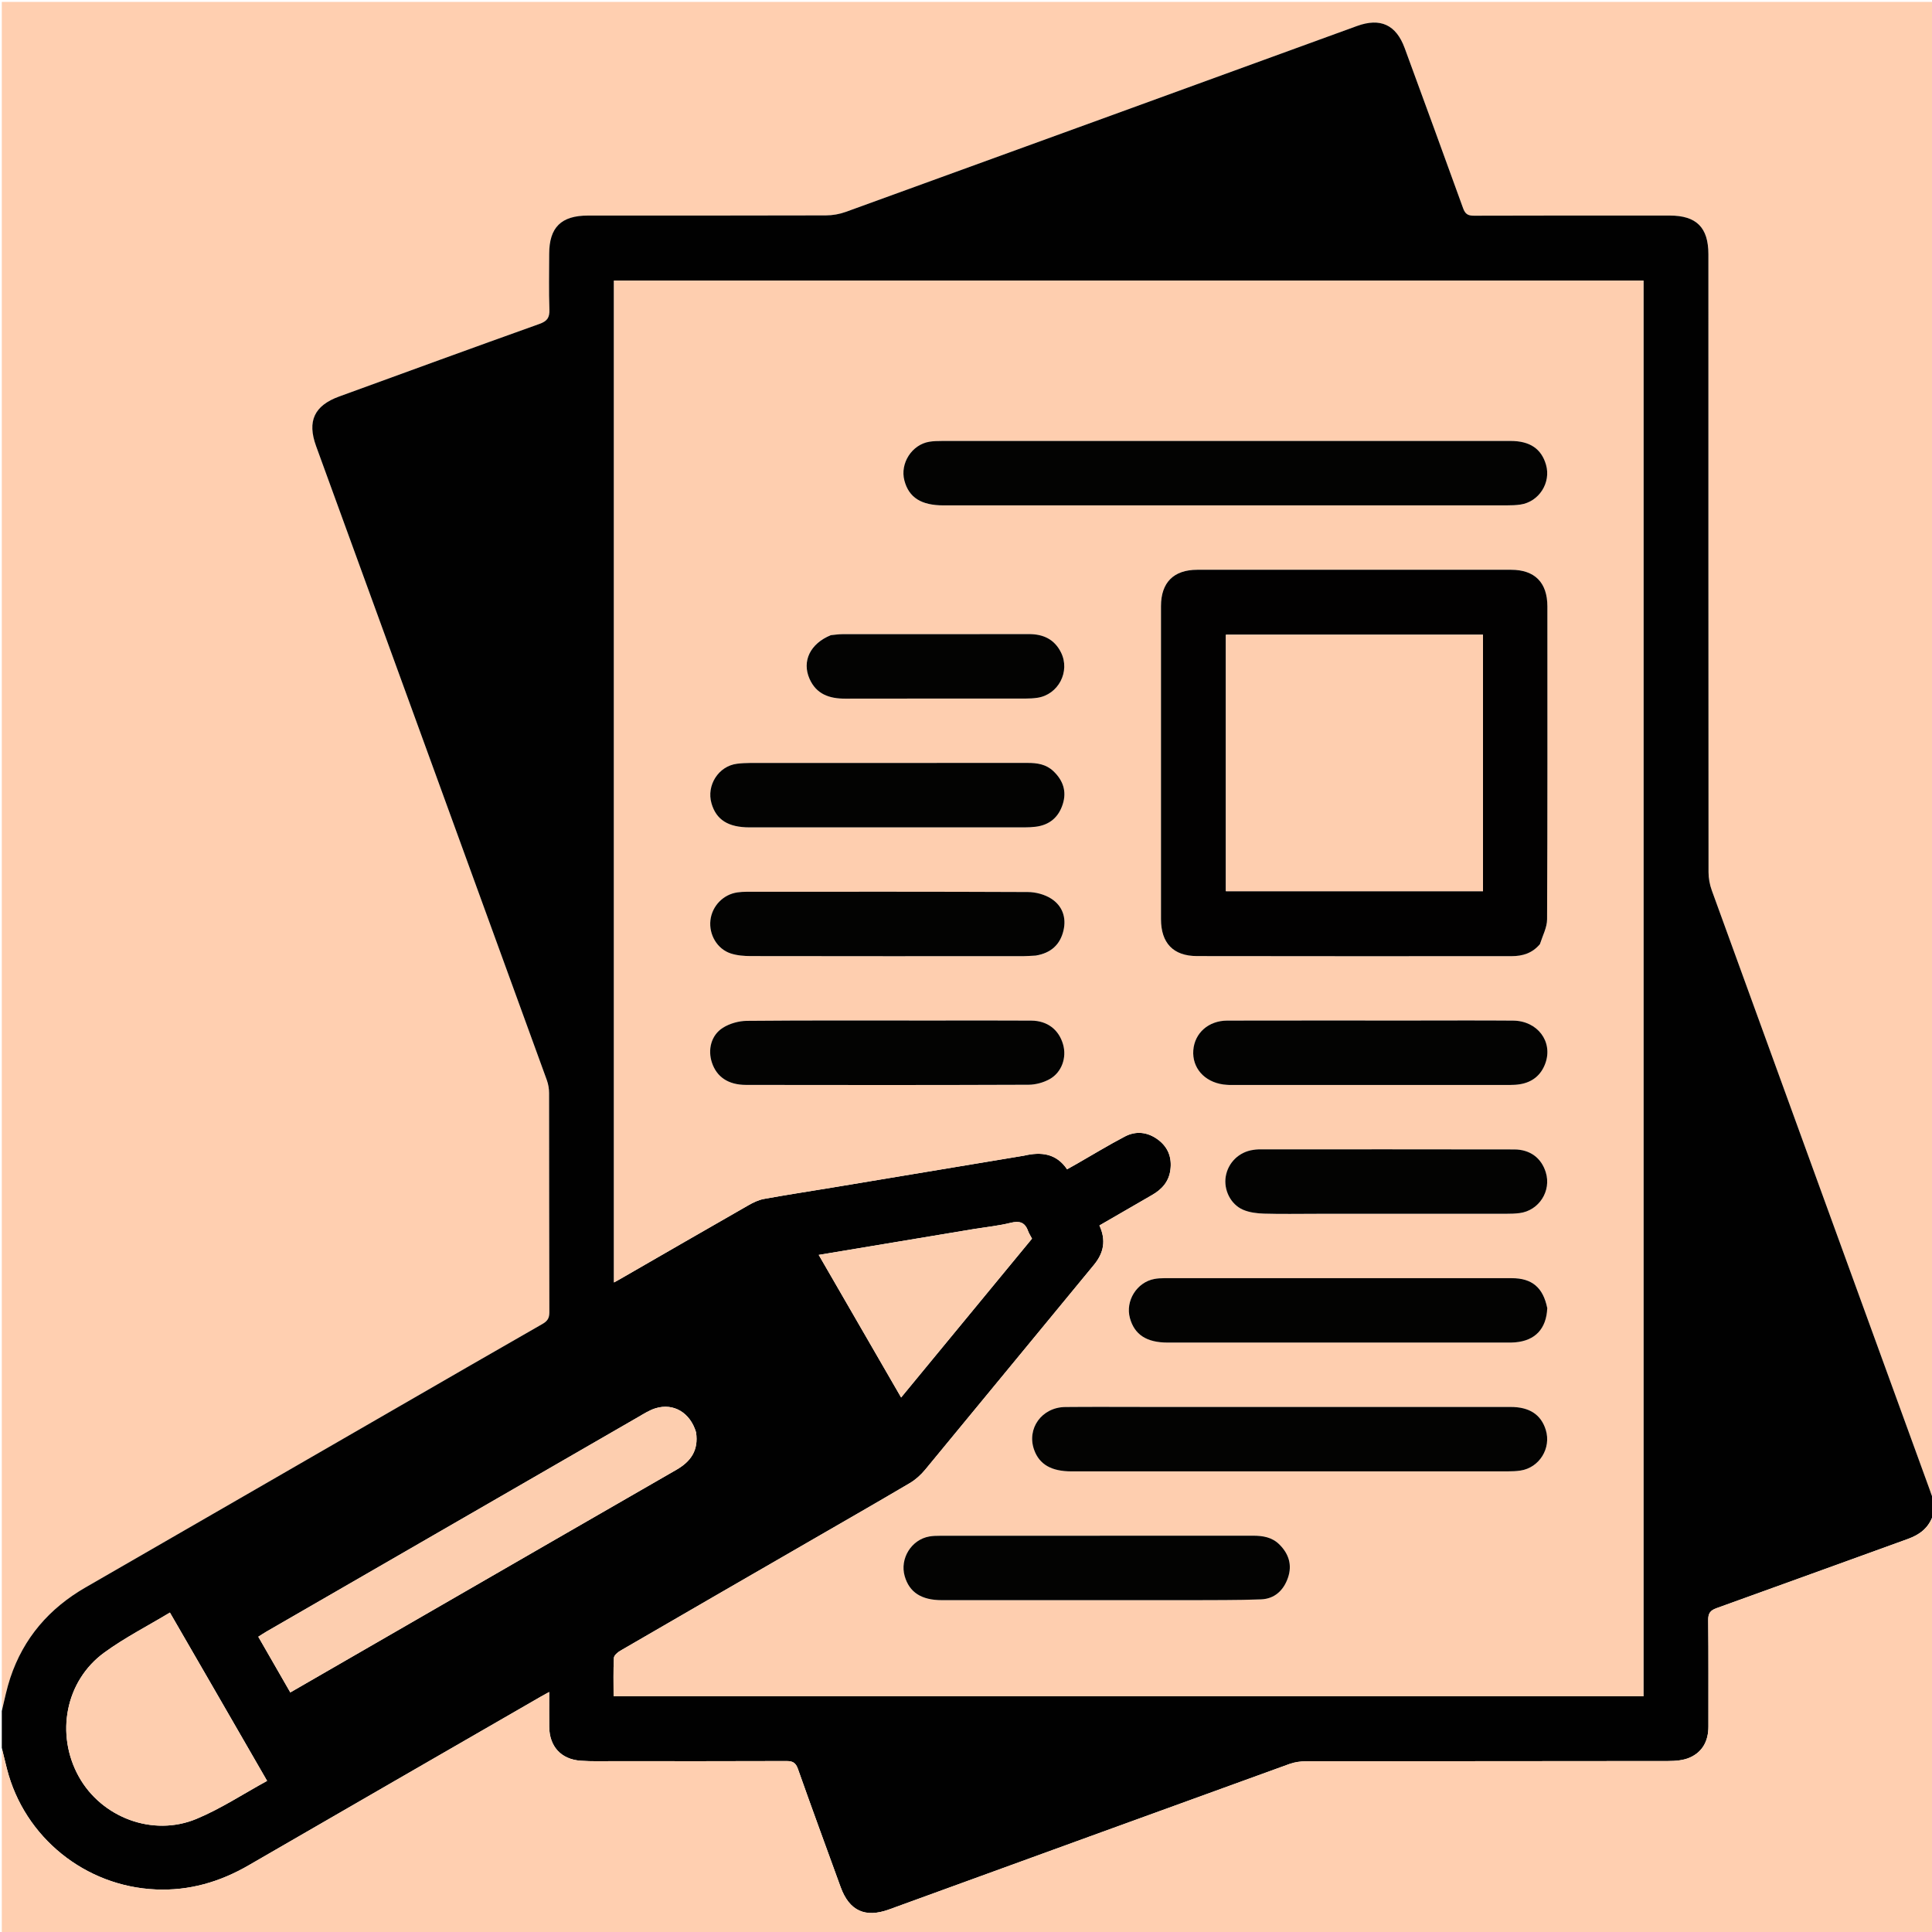 <svg version="1.1" id="Layer_1" xmlns="http://www.w3.org/2000/svg" xmlns:xlink="http://www.w3.org/1999/xlink" x="0px" y="0px"
	 width="100%" viewBox="0 0 1080 1080" enable-background="new 0 0 1080 1080" xml:space="preserve">
<path fill="#FFCFB0" opacity="1" stroke="none" 
	d="
M1,956 
	C1,637.712 1,319.424 1,1.068 
	C360.904,1.068 720.808,1.068 1081,1.068 
	C1081,279.698 1081,558.395 1080.66,837.401 
	C1079.759,835.973 1079.254,834.217 1078.631,832.504 
	C1038.035,720.912 997.417,609.33 956.895,497.711 
	C955.738,494.525 955.081,490.966 955.078,487.579 
	C954.986,372.427 955.003,257.275 955,142.122 
	C954.999,127.169 948.334,120.502 933.387,120.5 
	C896.892,120.494 860.396,120.45 823.901,120.578 
	C820.506,120.59 819.027,119.581 817.862,116.348 
	C807.106,86.5 796.149,56.724 785.243,26.931 
	C780.446,13.826 771.651,9.773 758.53,14.55 
	C663.316,49.207 568.106,83.877 472.855,118.432 
	C469.35,119.704 465.432,120.401 461.704,120.412 
	C417.377,120.546 373.049,120.495 328.721,120.499 
	C313.678,120.501 307.005,127.105 306.999,141.983 
	C306.995,152.315 306.738,162.657 307.119,172.975 
	C307.286,177.513 305.96,179.502 301.573,181.069 
	C264.191,194.419 226.911,208.058 189.611,221.639 
	C175.658,226.719 171.624,235.435 176.702,249.384 
	C219.715,367.519 262.738,485.65 305.695,603.805 
	C306.524,606.084 306.941,608.643 306.945,611.073 
	C307.02,651.901 306.948,692.729 307.092,733.557 
	C307.104,736.891 305.999,738.523 303.223,740.109 
	C276.52,755.373 249.896,770.776 223.255,786.15 
	C164.791,819.887 106.348,853.661 47.858,887.352 
	C27.558,899.046 13.18,915.622 5.755,937.928 
	C3.791,943.826 2.565,949.969 1,956 
z"/>
<path fill="#010101" opacity="1" stroke="none" 
	d="
M1,956.469 
	C2.565,949.969 3.791,943.826 5.755,937.928 
	C13.18,915.622 27.558,899.046 47.858,887.352 
	C106.348,853.661 164.791,819.887 223.255,786.15 
	C249.896,770.776 276.52,755.373 303.223,740.109 
	C305.999,738.523 307.104,736.891 307.092,733.557 
	C306.948,692.729 307.02,651.901 306.945,611.073 
	C306.941,608.643 306.524,606.084 305.695,603.805 
	C262.738,485.65 219.715,367.519 176.702,249.384 
	C171.624,235.435 175.658,226.719 189.611,221.639 
	C226.911,208.058 264.191,194.419 301.573,181.069 
	C305.96,179.502 307.286,177.513 307.119,172.975 
	C306.738,162.657 306.995,152.315 306.999,141.983 
	C307.005,127.105 313.678,120.501 328.721,120.499 
	C373.049,120.495 417.377,120.546 461.704,120.412 
	C465.432,120.401 469.35,119.704 472.855,118.432 
	C568.106,83.877 663.316,49.207 758.53,14.55 
	C771.651,9.773 780.446,13.826 785.243,26.931 
	C796.149,56.724 807.106,86.5 817.862,116.348 
	C819.027,119.581 820.506,120.59 823.901,120.578 
	C860.396,120.45 896.892,120.494 933.387,120.5 
	C948.334,120.502 954.999,127.169 955,142.122 
	C955.003,257.275 954.986,372.427 955.078,487.579 
	C955.081,490.966 955.738,494.525 956.895,497.711 
	C997.417,609.33 1038.035,720.912 1078.631,832.504 
	C1079.254,834.217 1079.759,835.973 1080.66,837.854 
	C1081,840.7 1081,843.4 1080.655,846.643 
	C1078.193,854.227 1073.036,857.931 1066.414,860.321 
	C1030.793,873.175 995.224,886.177 959.578,898.963 
	C956.053,900.227 954.857,901.842 954.899,905.647 
	C955.118,925.476 954.976,945.309 955.014,965.14 
	C955.029,973.029 951.841,979.267 944.669,982.463 
	C941.037,984.082 936.596,984.422 932.519,984.428 
	C865.026,984.541 797.532,984.489 730.039,984.572 
	C726.952,984.576 723.693,985.035 720.804,986.082 
	C646.168,1013.123 571.567,1040.261 496.968,1067.407 
	C483.623,1072.263 474.744,1068.18 469.904,1054.844 
	C461.919,1032.842 453.831,1010.877 446.037,988.807 
	C444.795,985.292 443.061,984.422 439.578,984.436 
	C407.415,984.559 375.251,984.518 343.088,984.5 
	C336.925,984.497 330.741,984.698 324.605,984.258 
	C313.609,983.469 307.115,976.279 307.01,965.262 
	C306.95,958.993 306.999,952.723 306.999,945.836 
	C305.041,946.922 303.626,947.679 302.237,948.48 
	C247.806,979.887 193.35,1011.251 138.963,1042.736 
	C122.894,1052.039 105.878,1057.013 87.157,1056.219 
	C47.691,1054.543 13.674,1027.172 3.897,988.88 
	C2.889,984.931 1.964,980.96 1,977 
	C1,970.312 1,963.625 1,956.469 
M572.589,646.001 
	C582.045,643.747 590.503,644.764 596.503,653.642 
	C598.476,652.534 600.218,651.57 601.945,650.582 
	C610.893,645.464 619.701,640.08 628.828,635.307 
	C635.047,632.055 641.499,632.789 647.207,636.981 
	C652.924,641.18 655.199,646.998 654.251,654.043 
	C653.379,660.529 649.556,664.837 644.07,667.985 
	C634.296,673.593 624.558,679.262 614.58,685.036 
	C618.39,693.268 617.067,700.346 611.525,707.057 
	C580.029,745.195 548.678,783.454 517.166,821.578 
	C514.781,824.464 511.832,827.149 508.623,829.043 
	C489.44,840.365 470.105,851.43 450.817,862.575 
	C416.123,882.622 381.416,902.648 346.766,922.771 
	C345.25,923.651 343.245,925.362 343.172,926.775 
	C342.804,933.869 343.003,940.992 343.003,948.238 
	C535.238,948.238 726.979,948.238 918.69,948.238 
	C918.69,684.257 918.69,420.546 918.69,156.831 
	C726.661,156.831 534.942,156.831 343.225,156.831 
	C343.225,343.562 343.225,529.959 343.225,716.9 
	C344.58,716.151 345.573,715.623 346.546,715.062 
	C370.466,701.285 394.364,687.471 418.327,673.771 
	C421.028,672.227 423.996,670.774 427.013,670.222 
	C439.444,667.95 451.947,666.066 464.416,663.994 
	C500.186,658.049 535.952,652.082 572.589,646.001 
M389.073,800.512 
	C385.839,789.76 376.656,784.16 366.533,787.209 
	C363.096,788.245 359.927,790.296 356.771,792.117 
	C287.52,832.06 218.289,872.034 149.059,912.011 
	C147.539,912.889 146.084,913.877 144.387,914.948 
	C150.48,925.545 156.343,935.743 162.285,946.078 
	C187.034,931.798 211.495,917.683 235.959,903.57 
	C283.33,876.241 330.684,848.881 378.093,821.617 
	C386.058,817.036 390.607,810.867 389.073,800.512 
M119.938,944.573 
	C111.725,930.376 103.513,916.18 94.98,901.432 
	C82.456,908.985 69.661,915.499 58.216,923.861 
	C36.518,939.713 30.918,969.497 44.066,993.155 
	C56.764,1016.004 85.414,1026.937 109.853,1016.753 
	C123.505,1011.064 136.065,1002.755 149.314,995.52 
	C139.343,978.272 129.795,961.755 119.938,944.573 
M544.446,687.013 
	C515.702,691.81 486.958,696.607 457.666,701.495 
	C473.154,728.294 488.296,754.493 503.732,781.2 
	C528.376,751.291 552.589,721.907 576.893,692.412 
	C576.116,690.91 575.2,689.512 574.639,687.984 
	C572.875,683.176 569.783,682.368 564.959,683.561 
	C558.526,685.152 551.873,685.857 544.446,687.013 
z"/>
<path fill="#FFCFB0" opacity="1" stroke="none" 
	d="
M1,977.469 
	C1.964,980.96 2.889,984.931 3.897,988.88 
	C13.674,1027.172 47.691,1054.543 87.157,1056.219 
	C105.878,1057.013 122.894,1052.039 138.963,1042.736 
	C193.35,1011.251 247.806,979.887 302.237,948.48 
	C303.626,947.679 305.041,946.922 306.999,945.836 
	C306.999,952.723 306.95,958.993 307.01,965.262 
	C307.115,976.279 313.609,983.469 324.605,984.258 
	C330.741,984.698 336.925,984.497 343.088,984.5 
	C375.251,984.518 407.415,984.559 439.578,984.436 
	C443.061,984.422 444.795,985.292 446.037,988.807 
	C453.831,1010.877 461.919,1032.842 469.904,1054.844 
	C474.744,1068.18 483.623,1072.263 496.968,1067.407 
	C571.567,1040.261 646.168,1013.123 720.804,986.082 
	C723.693,985.035 726.952,984.576 730.039,984.572 
	C797.532,984.489 865.026,984.541 932.519,984.428 
	C936.596,984.422 941.037,984.082 944.669,982.463 
	C951.841,979.267 955.029,973.029 955.014,965.14 
	C954.976,945.309 955.118,925.476 954.899,905.647 
	C954.857,901.842 956.053,900.227 959.578,898.963 
	C995.224,886.177 1030.793,873.175 1066.414,860.321 
	C1073.036,857.931 1078.193,854.227 1080.655,847.093 
	C1081,924.976 1081,1002.952 1081,1080.953 
	C721,1080.953 361,1080.953 1,1080.953 
	C1,1046.583 1,1012.26 1,977.469 
z"/>
<path fill="#FECEAF" opacity="1" stroke="none" 
	d="
M572.155,646.063 
	C535.952,652.082 500.186,658.049 464.416,663.994 
	C451.947,666.066 439.444,667.95 427.013,670.222 
	C423.996,670.774 421.028,672.227 418.327,673.771 
	C394.364,687.471 370.466,701.285 346.546,715.062 
	C345.573,715.623 344.58,716.151 343.225,716.9 
	C343.225,529.959 343.225,343.562 343.225,156.831 
	C534.942,156.831 726.661,156.831 918.69,156.831 
	C918.69,420.546 918.69,684.257 918.69,948.238 
	C726.979,948.238 535.238,948.238 343.003,948.238 
	C343.003,940.992 342.804,933.869 343.172,926.775 
	C343.245,925.362 345.25,923.651 346.766,922.771 
	C381.416,902.648 416.123,882.622 450.817,862.575 
	C470.105,851.43 489.44,840.365 508.623,829.043 
	C511.832,827.149 514.781,824.464 517.166,821.578 
	C548.678,783.454 580.029,745.195 611.525,707.057 
	C617.067,700.346 618.39,693.268 614.58,685.036 
	C624.558,679.262 634.296,673.593 644.07,667.985 
	C649.556,664.837 653.379,660.529 654.251,654.043 
	C655.199,646.998 652.924,641.18 647.207,636.981 
	C641.499,632.789 635.047,632.055 628.828,635.307 
	C619.701,640.08 610.893,645.464 601.945,650.582 
	C600.218,651.57 598.476,652.534 596.503,653.642 
	C590.503,644.764 582.045,643.747 572.155,646.063 
M861.069,527.46 
	C862.38,522.938 864.811,518.42 864.831,513.892 
	C865.088,455.585 865.008,397.276 864.995,338.968 
	C864.992,325.678 857.945,318.519 844.747,318.512 
	C786.272,318.483 727.797,318.484 669.322,318.511 
	C656.051,318.517 649.006,325.625 649.003,338.874 
	C648.994,397.182 648.994,455.491 649.004,513.799 
	C649.006,527.119 655.823,534.423 669.113,534.451 
	C727.755,534.575 786.396,534.509 845.038,534.497 
	C851.103,534.496 856.542,532.887 861.069,527.46 
M624.5,246.492 
	C591.838,246.492 559.176,246.484 526.513,246.51 
	C524.189,246.511 521.831,246.556 519.546,246.927 
	C509.739,248.517 503.022,259.017 505.562,268.62 
	C508.082,278.146 514.947,282.511 527.502,282.511 
	C632.488,282.516 737.475,282.517 842.461,282.496 
	C844.952,282.496 847.47,282.412 849.93,282.053 
	C860.303,280.539 867.133,269.841 864.233,259.801 
	C861.655,250.875 855.224,246.501 844.472,246.499 
	C771.481,246.486 698.491,246.492 624.5,246.492 
M640.5,786.492 
	C625.502,786.493 610.503,786.376 595.506,786.529 
	C582.339,786.664 573.793,798.605 578.109,810.526 
	C581.044,818.633 587.73,822.507 598.989,822.508 
	C680.313,822.519 761.638,822.517 842.962,822.496 
	C845.286,822.495 847.636,822.397 849.931,822.055 
	C860.501,820.484 867.269,809.562 864.1,799.322 
	C861.451,790.767 854.992,786.501 844.478,786.499 
	C776.819,786.486 709.16,786.493 640.5,786.492 
M864.891,730.811 
	C862.603,719.724 856.409,714.515 845.102,714.509 
	C780.324,714.475 715.546,714.489 650.767,714.511 
	C648.947,714.511 647.098,714.621 645.312,714.95 
	C635.489,716.76 628.98,727.222 631.634,736.822 
	C634.19,746.065 640.932,750.501 652.698,750.505 
	C716.144,750.524 779.59,750.515 843.036,750.509 
	C844.366,750.509 845.702,750.493 847.026,750.379 
	C858.15,749.425 864.425,742.865 864.891,730.811 
M664.5,894.514 
	C677.991,894.4 691.494,894.592 704.968,894.053 
	C712.49,893.753 717.515,889.076 719.958,882.022 
	C722.442,874.848 720.454,868.599 715.17,863.35 
	C711.099,859.305 705.967,858.46 700.456,858.464 
	C642.132,858.51 583.809,858.489 525.485,858.508 
	C523.495,858.509 521.474,858.556 519.521,858.893 
	C509.463,860.628 502.888,871.287 505.735,881.107 
	C508.347,890.118 515.035,894.496 526.522,894.503 
	C572.181,894.53 617.84,894.514 664.5,894.514 
M684.311,606.285 
	C685.305,606.361 686.3,606.503 687.294,606.503 
	C739.573,606.514 791.853,606.517 844.133,606.497 
	C845.957,606.497 847.802,606.395 849.601,606.107 
	C856.614,604.987 861.489,601.003 863.868,594.395 
	C868.229,582.28 859.494,570.647 845.862,570.534 
	C826.716,570.375 807.568,570.493 788.421,570.493 
	C754.29,570.492 720.158,570.446 686.027,570.521 
	C675.532,570.544 667.764,577.514 667.06,587.142 
	C666.349,596.852 673.142,604.744 684.311,606.285 
M520.5,570.492 
	C486.172,570.492 451.842,570.35 417.517,570.664 
	C412.972,570.705 407.859,572.142 404.046,574.564 
	C397.49,578.731 395.561,586.811 397.984,594.049 
	C400.639,601.983 407.049,606.45 416.995,606.468 
	C469.654,606.561 522.313,606.579 574.971,606.377 
	C578.934,606.362 583.302,605.171 586.76,603.237 
	C593.597,599.413 596.379,591.126 594.256,583.79 
	C591.874,575.561 585.485,570.595 576.492,570.532 
	C558.162,570.404 539.831,570.493 520.5,570.492 
M579.405,534.16 
	C587.478,532.794 592.62,528.068 594.482,520.194 
	C596.222,512.836 593.833,506.301 587.613,502.331 
	C583.946,499.989 578.972,498.67 574.577,498.65 
	C522.131,498.406 469.683,498.49 417.236,498.507 
	C415.578,498.508 413.908,498.622 412.266,498.849 
	C404.325,499.944 398.039,506.453 397.132,514.445 
	C396.228,522.414 400.862,530.48 408.46,532.973 
	C412.002,534.136 415.957,534.446 419.727,534.452 
	C470.509,534.544 521.291,534.518 572.074,534.5 
	C574.232,534.499 576.39,534.295 579.405,534.16 
M476.5,426.493 
	C460.003,426.493 443.506,426.465 427.009,426.509 
	C422.018,426.522 416.977,426.326 412.046,426.933 
	C401.623,428.217 394.819,439.025 397.73,449.093 
	C400.383,458.265 407.047,462.505 419.003,462.508 
	C470.327,462.522 521.651,462.518 572.975,462.5 
	C574.968,462.499 576.975,462.401 578.951,462.154 
	C586.66,461.189 591.742,456.902 594.083,449.562 
	C596.398,442.306 594.234,436.183 588.817,431.049 
	C584.771,427.214 579.785,426.469 574.483,426.475 
	C542.155,426.51 509.828,426.493 476.5,426.493 
M736.5,678.514 
	C771.659,678.514 806.818,678.521 841.977,678.498 
	C844.47,678.497 846.984,678.439 849.452,678.124 
	C860.328,676.734 867.336,665.756 864.097,655.311 
	C861.636,647.372 855.404,642.563 846.468,642.544 
	C798.812,642.444 751.155,642.494 703.498,642.507 
	C702.507,642.507 701.512,642.663 700.527,642.802 
	C692.638,643.912 686.478,649.903 685.191,657.7 
	C683.972,665.081 687.863,673.244 694.904,676.268 
	C698.44,677.787 702.603,678.299 706.509,678.418 
	C716.164,678.711 725.835,678.514 736.5,678.514 
M464.025,355.147 
	C452.912,359.755 448.179,369.595 452.527,379.448 
	C456.344,388.1 463.654,390.566 472.481,390.545 
	C506.107,390.467 539.734,390.521 573.36,390.496 
	C575.516,390.494 577.693,390.383 579.824,390.075 
	C591.61,388.375 598.425,375.362 593.091,364.694 
	C589.415,357.341 583.189,354.451 575.163,354.466 
	C540.372,354.529 505.58,354.485 470.788,354.514 
	C468.802,354.516 466.815,354.824 464.025,355.147 
z"/>
<path fill="#FDCEAF" opacity="1" stroke="none" 
	d="
M389.134,800.906 
	C390.607,810.867 386.058,817.036 378.093,821.617 
	C330.684,848.881 283.33,876.241 235.959,903.57 
	C211.495,917.683 187.034,931.798 162.285,946.078 
	C156.343,935.743 150.48,925.545 144.387,914.948 
	C146.084,913.877 147.539,912.889 149.059,912.011 
	C218.289,872.034 287.52,832.06 356.771,792.117 
	C359.927,790.296 363.096,788.245 366.533,787.209 
	C376.656,784.16 385.839,789.76 389.134,800.906 
z"/>
<path fill="#FECEAF" opacity="1" stroke="none" 
	d="
M120.093,944.905 
	C129.795,961.755 139.343,978.272 149.314,995.52 
	C136.065,1002.755 123.505,1011.064 109.853,1016.753 
	C85.414,1026.937 56.764,1016.004 44.066,993.155 
	C30.918,969.497 36.518,939.713 58.216,923.861 
	C69.661,915.499 82.456,908.985 94.98,901.432 
	C103.513,916.18 111.725,930.376 120.093,944.905 
z"/>
<path fill="#FDCEAF" opacity="1" stroke="none" 
	d="
M544.881,686.978 
	C551.873,685.857 558.526,685.152 564.959,683.561 
	C569.783,682.368 572.875,683.176 574.639,687.984 
	C575.2,689.512 576.116,690.91 576.893,692.412 
	C552.589,721.907 528.376,751.291 503.732,781.2 
	C488.296,754.493 473.154,728.294 457.666,701.495 
	C486.958,696.607 515.702,691.81 544.881,686.978 
z"/>
<path fill="#020101" opacity="1" stroke="none" 
	d="
M860.844,527.75 
	C856.542,532.887 851.103,534.496 845.038,534.497 
	C786.396,534.509 727.755,534.575 669.113,534.451 
	C655.823,534.423 649.006,527.119 649.004,513.799 
	C648.994,455.491 648.994,397.182 649.003,338.874 
	C649.006,325.625 656.051,318.517 669.322,318.511 
	C727.797,318.484 786.272,318.483 844.747,318.512 
	C857.945,318.519 864.992,325.678 864.995,338.968 
	C865.008,397.276 865.088,455.585 864.831,513.892 
	C864.811,518.42 862.38,522.938 860.844,527.75 
M828.998,422.5 
	C828.998,399.902 828.998,377.303 828.998,354.821 
	C780.717,354.821 733.011,354.821 685.289,354.821 
	C685.289,402.854 685.289,450.575 685.289,498.186 
	C733.283,498.186 780.989,498.186 828.998,498.186 
	C828.998,473.084 828.998,448.292 828.998,422.5 
z"/>
<path fill="#030302" opacity="1" stroke="none" 
	d="
M625,246.492 
	C698.491,246.492 771.481,246.486 844.472,246.499 
	C855.224,246.501 861.655,250.875 864.233,259.801 
	C867.133,269.841 860.303,280.539 849.93,282.053 
	C847.47,282.412 844.952,282.496 842.461,282.496 
	C737.475,282.517 632.488,282.516 527.502,282.511 
	C514.947,282.511 508.082,278.146 505.562,268.62 
	C503.022,259.017 509.739,248.517 519.546,246.927 
	C521.831,246.556 524.189,246.511 526.513,246.51 
	C559.176,246.484 591.838,246.492 625,246.492 
z"/>
<path fill="#030302" opacity="1" stroke="none" 
	d="
M641,786.492 
	C709.16,786.493 776.819,786.486 844.478,786.499 
	C854.992,786.501 861.451,790.767 864.1,799.322 
	C867.269,809.562 860.501,820.484 849.931,822.055 
	C847.636,822.397 845.286,822.495 842.962,822.496 
	C761.638,822.517 680.313,822.519 598.989,822.508 
	C587.73,822.507 581.044,818.633 578.109,810.526 
	C573.793,798.605 582.339,786.664 595.506,786.529 
	C610.503,786.376 625.502,786.493 641,786.492 
z"/>
<path fill="#030302" opacity="1" stroke="none" 
	d="
M864.93,731.232 
	C864.425,742.865 858.15,749.425 847.026,750.379 
	C845.702,750.493 844.366,750.509 843.036,750.509 
	C779.59,750.515 716.144,750.524 652.698,750.505 
	C640.932,750.501 634.19,746.065 631.634,736.822 
	C628.98,727.222 635.489,716.76 645.312,714.95 
	C647.098,714.621 648.947,714.511 650.767,714.511 
	C715.546,714.489 780.324,714.475 845.102,714.509 
	C856.409,714.515 862.603,719.724 864.93,731.232 
z"/>
<path fill="#030302" opacity="1" stroke="none" 
	d="
M664,894.514 
	C617.84,894.514 572.181,894.53 526.522,894.503 
	C515.035,894.496 508.347,890.118 505.735,881.107 
	C502.888,871.287 509.463,860.628 519.521,858.893 
	C521.474,858.556 523.495,858.509 525.485,858.508 
	C583.809,858.489 642.132,858.51 700.456,858.464 
	C705.967,858.46 711.099,859.305 715.17,863.35 
	C720.454,868.599 722.442,874.848 719.958,882.022 
	C717.515,889.076 712.49,893.753 704.968,894.053 
	C691.494,894.592 677.991,894.4 664,894.514 
z"/>
<path fill="#030302" opacity="1" stroke="none" 
	d="
M683.882,606.236 
	C673.142,604.744 666.349,596.852 667.06,587.142 
	C667.764,577.514 675.532,570.544 686.027,570.521 
	C720.158,570.446 754.29,570.492 788.421,570.493 
	C807.568,570.493 826.716,570.375 845.862,570.534 
	C859.494,570.647 868.229,582.28 863.868,594.395 
	C861.489,601.003 856.614,604.987 849.601,606.107 
	C847.802,606.395 845.957,606.497 844.133,606.497 
	C791.853,606.517 739.573,606.514 687.294,606.503 
	C686.3,606.503 685.305,606.361 683.882,606.236 
z"/>
<path fill="#030302" opacity="1" stroke="none" 
	d="
M521,570.493 
	C539.831,570.493 558.162,570.404 576.492,570.532 
	C585.485,570.595 591.874,575.561 594.256,583.79 
	C596.379,591.126 593.597,599.413 586.76,603.237 
	C583.302,605.171 578.934,606.362 574.971,606.377 
	C522.313,606.579 469.654,606.561 416.995,606.468 
	C407.049,606.45 400.639,601.983 397.984,594.049 
	C395.561,586.811 397.49,578.731 404.046,574.564 
	C407.859,572.142 412.972,570.705 417.517,570.664 
	C451.842,570.35 486.172,570.492 521,570.493 
z"/>
<path fill="#030302" opacity="1" stroke="none" 
	d="
M578.976,534.173 
	C576.39,534.295 574.232,534.499 572.074,534.5 
	C521.291,534.518 470.509,534.544 419.727,534.452 
	C415.957,534.446 412.002,534.136 408.46,532.973 
	C400.862,530.48 396.228,522.414 397.132,514.445 
	C398.039,506.453 404.325,499.944 412.266,498.849 
	C413.908,498.622 415.578,498.508 417.236,498.507 
	C469.683,498.49 522.131,498.406 574.577,498.65 
	C578.972,498.67 583.946,499.989 587.613,502.331 
	C593.833,506.301 596.222,512.836 594.482,520.194 
	C592.62,528.068 587.478,532.794 578.976,534.173 
z"/>
<path fill="#030302" opacity="1" stroke="none" 
	d="
M477,426.493 
	C509.828,426.493 542.155,426.51 574.483,426.475 
	C579.785,426.469 584.771,427.214 588.817,431.049 
	C594.234,436.183 596.398,442.306 594.083,449.562 
	C591.742,456.902 586.66,461.189 578.951,462.154 
	C576.975,462.401 574.968,462.499 572.975,462.5 
	C521.651,462.518 470.327,462.522 419.003,462.508 
	C407.047,462.505 400.383,458.265 397.73,449.093 
	C394.819,439.025 401.623,428.217 412.046,426.933 
	C416.977,426.326 422.018,426.522 427.009,426.509 
	C443.506,426.465 460.003,426.493 477,426.493 
z"/>
<path fill="#030302" opacity="1" stroke="none" 
	d="
M736,678.514 
	C725.835,678.514 716.164,678.711 706.509,678.418 
	C702.603,678.299 698.44,677.787 694.904,676.268 
	C687.863,673.244 683.972,665.081 685.191,657.7 
	C686.478,649.903 692.638,643.912 700.527,642.802 
	C701.512,642.663 702.507,642.507 703.498,642.507 
	C751.155,642.494 798.812,642.444 846.468,642.544 
	C855.404,642.563 861.636,647.372 864.097,655.311 
	C867.336,665.756 860.328,676.734 849.452,678.124 
	C846.984,678.439 844.47,678.497 841.977,678.498 
	C806.818,678.521 771.659,678.514 736,678.514 
z"/>
<path fill="#030302" opacity="1" stroke="none" 
	d="
M464.427,355.069 
	C466.815,354.824 468.802,354.516 470.788,354.514 
	C505.58,354.485 540.372,354.529 575.163,354.466 
	C583.189,354.451 589.415,357.341 593.091,364.694 
	C598.425,375.362 591.61,388.375 579.824,390.075 
	C577.693,390.383 575.516,390.494 573.36,390.496 
	C539.734,390.521 506.107,390.467 472.481,390.545 
	C463.654,390.566 456.344,388.1 452.527,379.448 
	C448.179,369.595 452.912,359.755 464.427,355.069 
z"/>
<path fill="#FECEAF" opacity="1" stroke="none" 
	d="
M828.998,423 
	C828.998,448.292 828.998,473.084 828.998,498.186 
	C780.989,498.186 733.283,498.186 685.289,498.186 
	C685.289,450.575 685.289,402.854 685.289,354.821 
	C733.011,354.821 780.717,354.821 828.998,354.821 
	C828.998,377.303 828.998,399.902 828.998,423 
z"/>
</svg>